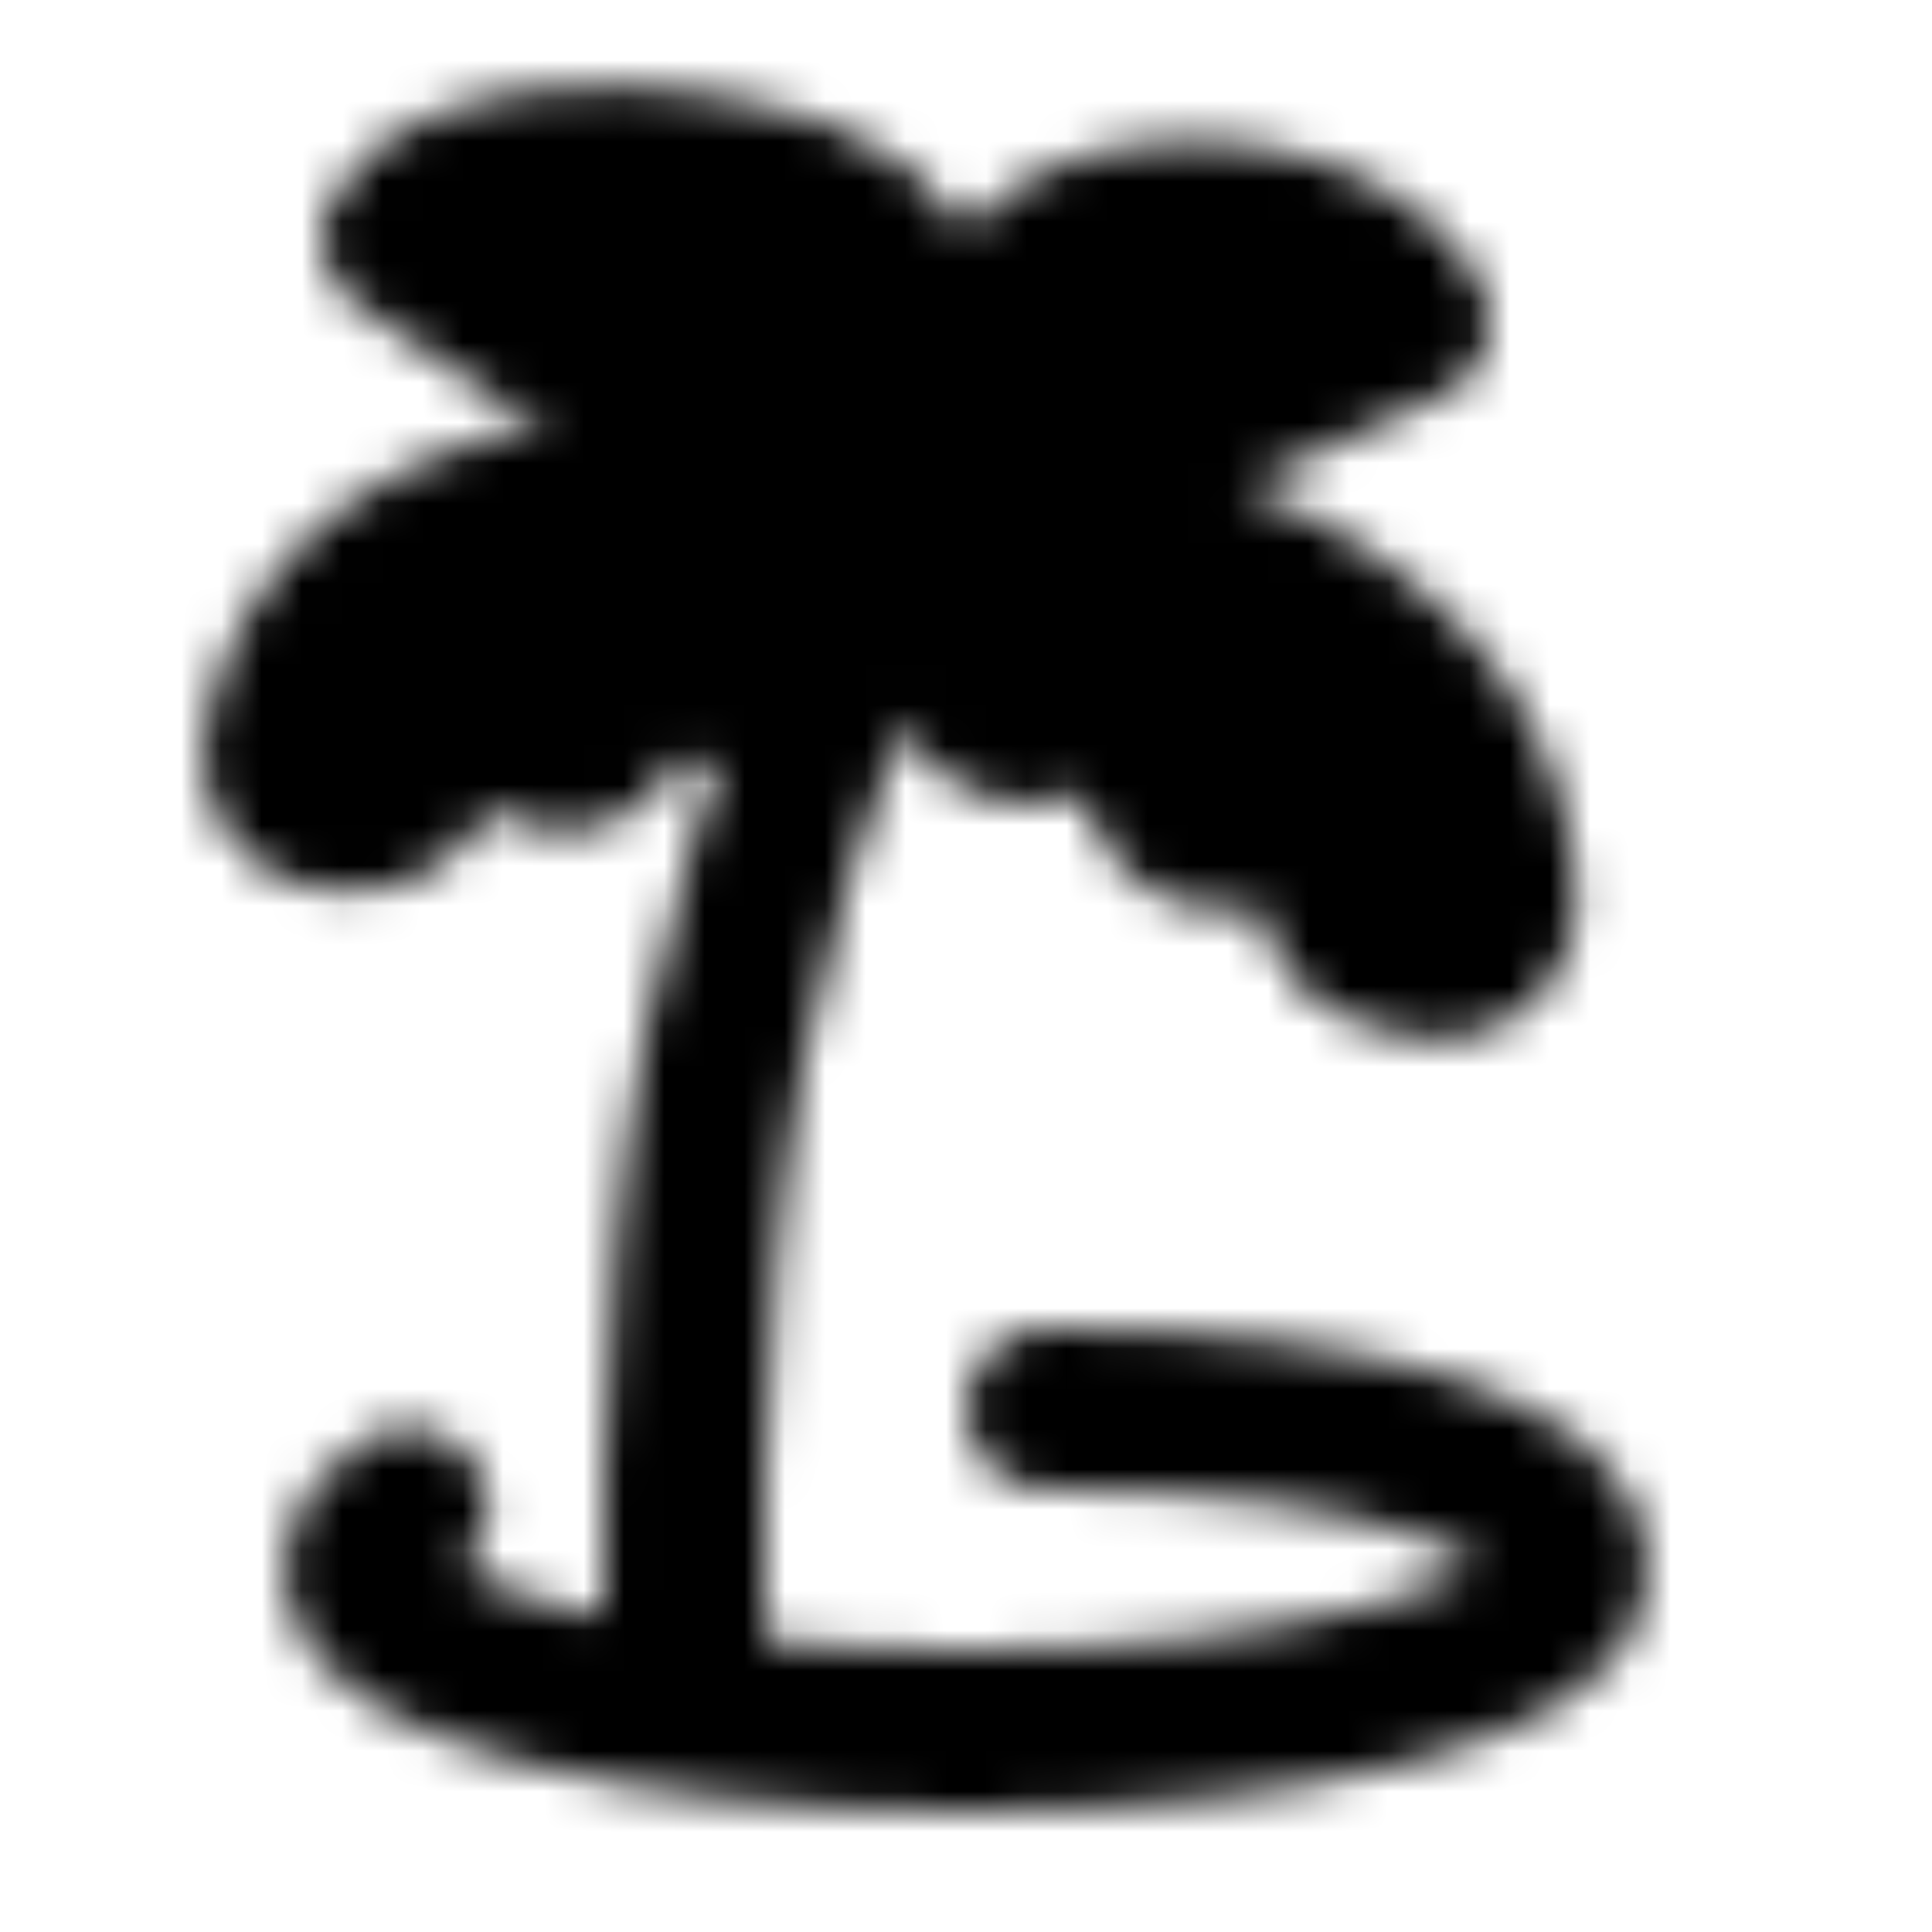 <svg xmlns="http://www.w3.org/2000/svg" width="1em" height="1em" viewBox="0 0 48 48"><defs><mask id="ipTCoconutTree0"><g fill="none" stroke="#fff" stroke-linecap="round" stroke-width="4"><path stroke-linejoin="round" d="M22 14s-2.7 5.293-4 12c-1.3 6.707-1 16-1 16"/><path fill="#555" stroke-linejoin="round" d="M33.953 23.272c.346.23.893.391 1.428.503c.932.194 1.792-.446 1.768-1.397c-.045-1.774-.737-4.675-4.258-7.014c-3.325-2.207-6.626-2.238-8.708-1.92c-1.187.18-1.66 1.478-.978 2.467c.608.883 1.316 1.774 1.795 1.945c1 .355 2.203-.582 3.08 0c.876.581.615 1.925 1.492 2.507c.876.582 2.013-.18 2.89.402c.875.582.615 1.925 1.491 2.507M20 17c.858-.286 1.389-1.226 1.686-1.979c.246-.622.026-1.308-.55-1.648c-1.295-.766-4.06-1.814-8.374-.561c-4.265 1.238-5.39 4.056-5.677 5.715a1.33 1.33 0 0 0 1.178 1.565c.56.063 1.176.035 1.544-.277c.807-.685 1.025-1.582 1.927-1.824c.901-.241 1.679.858 2.58.616c.902-.241 1.026-1.582 1.927-1.824c.902-.241 2.26.717 3.76.217M27 6c-2.5 1-5 6-5 8l13-6c-1.38-2.391-5.5-3-8-2"/><path fill="#555" stroke-linejoin="round" d="M20 5c4 1.422 3.38 6.609 2 9L10 5.922C11 4 16 3.579 20 5"/><path d="M26 35c8.284 0 13 1.79 13 4s-6.716 4-15 4c-8.284 0-15-1.79-15-4c0-.54.4-1.053 1.125-1.523"/></g></mask></defs><path fill="currentColor" d="M0 0h48v48H0z" mask="url(#ipTCoconutTree0)"/></svg>